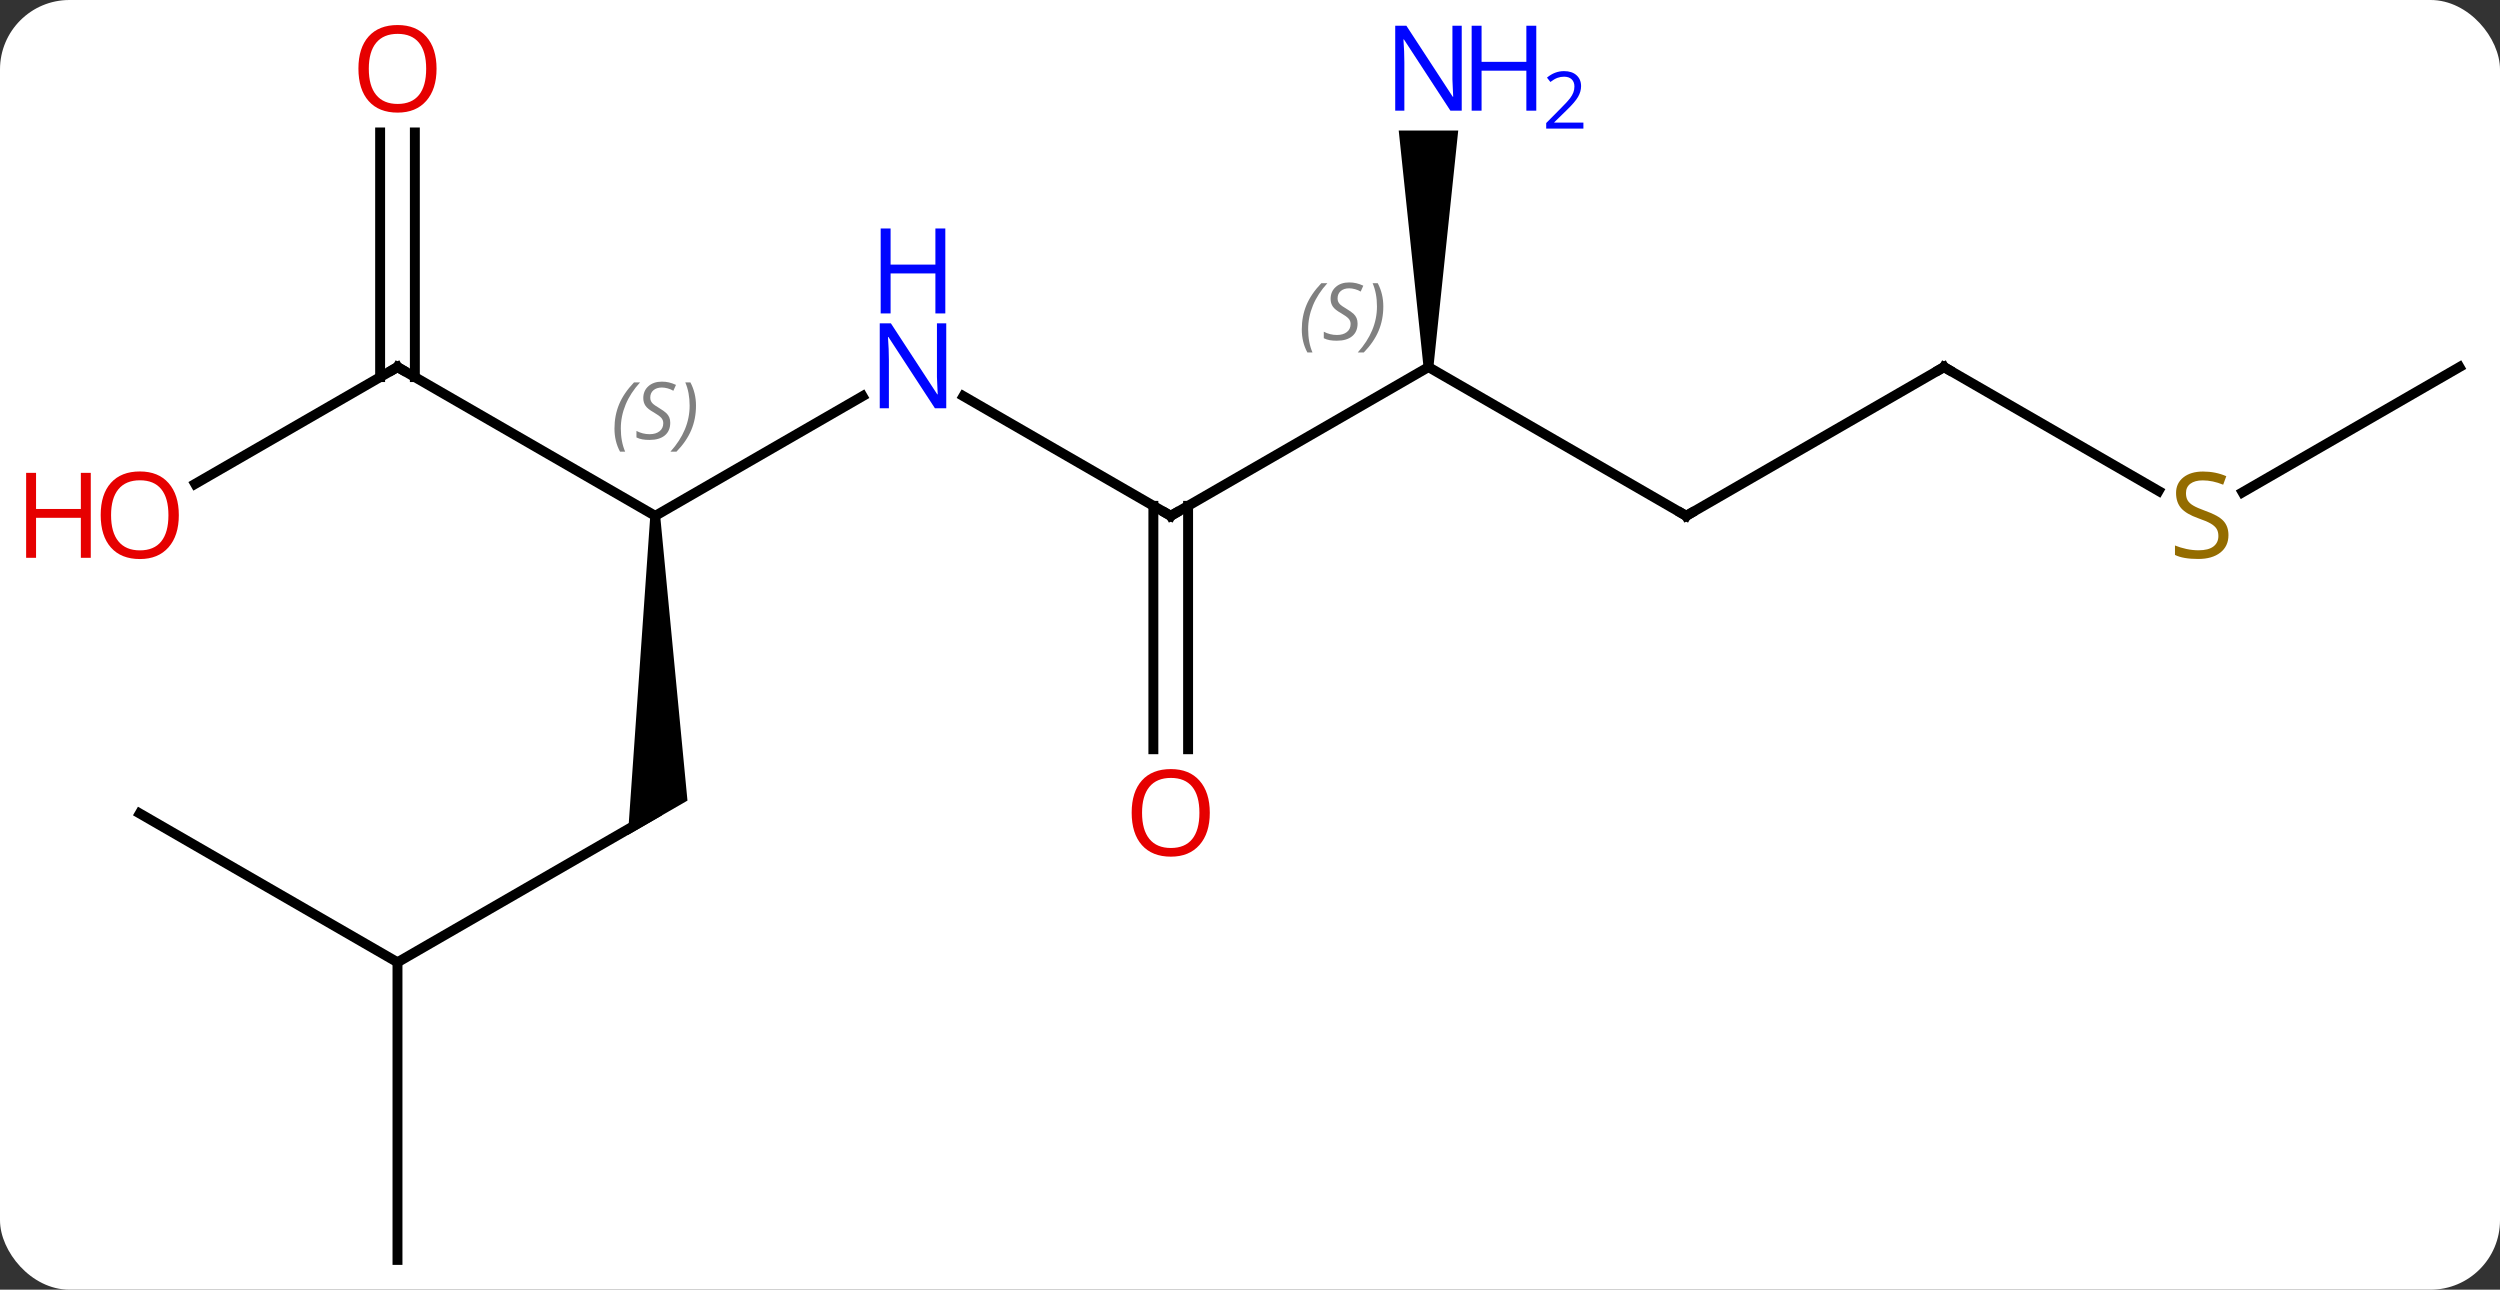 <svg width="252" viewBox="0 0 252 130" style="fill-opacity:1; color-rendering:auto; color-interpolation:auto; text-rendering:auto; stroke:black; stroke-linecap:square; stroke-miterlimit:10; shape-rendering:auto; stroke-opacity:1; fill:black; stroke-dasharray:none; font-weight:normal; stroke-width:1; font-family:'Open Sans'; font-style:normal; stroke-linejoin:miter; font-size:12; stroke-dashoffset:0; image-rendering:auto;" height="130" class="cas-substance-image" xmlns:xlink="http://www.w3.org/1999/xlink" xmlns="http://www.w3.org/2000/svg"><rect x="0" y="0" width="252" height="130" fill="#333333" stroke="none"/><svg class="cas-substance-single-component"><rect y="0" x="0" width="252" stroke="none" ry="7" rx="7" height="130" fill="white" class="cas-substance-group"/><svg y="0" x="0" width="252" viewBox="0 0 252 130" style="fill:black;" height="130" class="cas-substance-single-component-image"><svg><g><g transform="translate(131,67)" style="text-rendering:geometricPrecision; color-rendering:optimizeQuality; color-interpolation:linearRGB; stroke-linecap:butt; image-rendering:optimizeQuality;"><line y2="-27.065" y1="-15" x2="-44.054" x1="-64.953" style="fill:none;"/><path style="stroke:none;" d="M-65.453 -15 L-64.453 -15 L-61.703 13.701 L-67.703 17.165 Z"/><line y2="-30" y1="-15" x2="-90.933" x1="-64.953" style="fill:none;"/><line y2="-15" y1="-27.065" x2="-12.99" x1="-33.886" style="fill:none;"/><line y2="30" y1="15" x2="-90.933" x1="-64.953" style="fill:none;"/><line y2="-18.226" y1="-30" x2="-111.326" x1="-90.933" style="fill:none;"/><line y2="-53.648" y1="-28.99" x2="-89.183" x1="-89.183" style="fill:none;"/><line y2="-53.648" y1="-28.99" x2="-92.683" x1="-92.683" style="fill:none;"/><line y2="-30" y1="-15" x2="12.99" x1="-12.99" style="fill:none;"/><line y2="8.523" y1="-16.01" x2="-14.74" x1="-14.74" style="fill:none;"/><line y2="8.523" y1="-16.01" x2="-11.24" x1="-11.24" style="fill:none;"/><line y2="60" y1="30" x2="-90.933" x1="-90.933" style="fill:none;"/><line y2="15" y1="30" x2="-116.913" x1="-90.933" style="fill:none;"/><line y2="-15" y1="-30" x2="38.97" x1="12.99" style="fill:none;"/><path style="stroke:none;" d="M13.49 -30 L12.49 -30 L9.99 -53.844 L15.99 -53.844 Z"/><line y2="-30" y1="-15" x2="64.953" x1="38.97" style="fill:none;"/><line y2="-17.511" y1="-30" x2="86.584" x1="64.953" style="fill:none;"/><line y2="-30" y1="-17.378" x2="116.913" x1="95.052" style="fill:none;"/></g><g transform="translate(131,67)" style="font-size:8.4px; fill:gray; text-rendering:geometricPrecision; image-rendering:optimizeQuality; color-rendering:optimizeQuality; font-family:'Open Sans'; font-style:italic; stroke:gray; color-interpolation:linearRGB;"><path style="stroke:none;" d="M-69.061 -23.797 Q-69.061 -25.125 -68.593 -26.25 Q-68.124 -27.375 -67.093 -28.453 L-66.483 -28.453 Q-67.452 -27.391 -67.936 -26.219 Q-68.421 -25.047 -68.421 -23.812 Q-68.421 -22.484 -67.983 -21.469 L-68.499 -21.469 Q-69.061 -22.5 -69.061 -23.797 ZM-63.439 -24.391 Q-63.439 -23.562 -63.986 -23.109 Q-64.532 -22.656 -65.532 -22.656 Q-65.939 -22.656 -66.251 -22.711 Q-66.564 -22.766 -66.845 -22.906 L-66.845 -23.562 Q-66.22 -23.234 -65.517 -23.234 Q-64.892 -23.234 -64.517 -23.531 Q-64.142 -23.828 -64.142 -24.344 Q-64.142 -24.656 -64.345 -24.883 Q-64.548 -25.109 -65.111 -25.438 Q-65.704 -25.766 -65.931 -26.094 Q-66.157 -26.422 -66.157 -26.875 Q-66.157 -27.609 -65.642 -28.07 Q-65.126 -28.531 -64.282 -28.531 Q-63.907 -28.531 -63.572 -28.453 Q-63.236 -28.375 -62.861 -28.203 L-63.126 -27.609 Q-63.376 -27.766 -63.697 -27.852 Q-64.017 -27.938 -64.282 -27.938 Q-64.814 -27.938 -65.134 -27.664 Q-65.454 -27.391 -65.454 -26.922 Q-65.454 -26.719 -65.384 -26.57 Q-65.314 -26.422 -65.173 -26.289 Q-65.032 -26.156 -64.611 -25.906 Q-64.048 -25.562 -63.845 -25.367 Q-63.642 -25.172 -63.54 -24.938 Q-63.439 -24.703 -63.439 -24.391 ZM-60.844 -26.109 Q-60.844 -24.781 -61.321 -23.648 Q-61.797 -22.516 -62.813 -21.469 L-63.422 -21.469 Q-61.485 -23.625 -61.485 -26.109 Q-61.485 -27.438 -61.922 -28.453 L-61.407 -28.453 Q-60.844 -27.391 -60.844 -26.109 Z"/></g><g transform="translate(131,67)" style="fill:rgb(0,5,255); text-rendering:geometricPrecision; color-rendering:optimizeQuality; image-rendering:optimizeQuality; font-family:'Open Sans'; stroke:rgb(0,5,255); color-interpolation:linearRGB;"><path style="stroke:none;" d="M-35.618 -25.844 L-36.759 -25.844 L-41.447 -33.031 L-41.493 -33.031 Q-41.4 -31.766 -41.4 -30.719 L-41.4 -25.844 L-42.322 -25.844 L-42.322 -34.406 L-41.197 -34.406 L-36.525 -27.25 L-36.478 -27.25 Q-36.478 -27.406 -36.525 -28.266 Q-36.572 -29.125 -36.556 -29.5 L-36.556 -34.406 L-35.618 -34.406 L-35.618 -25.844 Z"/><path style="stroke:none;" d="M-35.712 -35.406 L-36.712 -35.406 L-36.712 -39.438 L-41.228 -39.438 L-41.228 -35.406 L-42.228 -35.406 L-42.228 -43.969 L-41.228 -43.969 L-41.228 -40.328 L-36.712 -40.328 L-36.712 -43.969 L-35.712 -43.969 L-35.712 -35.406 Z"/></g><g transform="translate(131,67)" style="stroke-linecap:butt; text-rendering:geometricPrecision; color-rendering:optimizeQuality; image-rendering:optimizeQuality; font-family:'Open Sans'; color-interpolation:linearRGB; stroke-miterlimit:5;"><path style="fill:none;" d="M-90.5 -29.75 L-90.933 -30 L-91.366 -29.75"/><path style="fill:none;" d="M-13.423 -15.25 L-12.99 -15 L-12.557 -15.25"/><path style="fill:rgb(230,0,0); stroke:none;" d="M-112.975 -15.07 Q-112.975 -13.008 -114.015 -11.828 Q-115.054 -10.648 -116.897 -10.648 Q-118.788 -10.648 -119.819 -11.812 Q-120.85 -12.977 -120.85 -15.086 Q-120.85 -17.18 -119.819 -18.328 Q-118.788 -19.477 -116.897 -19.477 Q-115.038 -19.477 -114.007 -18.305 Q-112.975 -17.133 -112.975 -15.07 ZM-119.804 -15.07 Q-119.804 -13.336 -119.061 -12.43 Q-118.319 -11.523 -116.897 -11.523 Q-115.475 -11.523 -114.749 -12.422 Q-114.022 -13.32 -114.022 -15.07 Q-114.022 -16.805 -114.749 -17.695 Q-115.475 -18.586 -116.897 -18.586 Q-118.319 -18.586 -119.061 -17.688 Q-119.804 -16.789 -119.804 -15.07 Z"/><path style="fill:rgb(230,0,0); stroke:none;" d="M-121.85 -10.773 L-122.85 -10.773 L-122.85 -14.805 L-127.366 -14.805 L-127.366 -10.773 L-128.366 -10.773 L-128.366 -19.336 L-127.366 -19.336 L-127.366 -15.695 L-122.85 -15.695 L-122.85 -19.336 L-121.85 -19.336 L-121.85 -10.773 Z"/><path style="fill:rgb(230,0,0); stroke:none;" d="M-86.996 -60.07 Q-86.996 -58.008 -88.035 -56.828 Q-89.074 -55.648 -90.917 -55.648 Q-92.808 -55.648 -93.839 -56.812 Q-94.871 -57.977 -94.871 -60.086 Q-94.871 -62.18 -93.839 -63.328 Q-92.808 -64.477 -90.917 -64.477 Q-89.058 -64.477 -88.027 -63.305 Q-86.996 -62.133 -86.996 -60.07 ZM-93.824 -60.07 Q-93.824 -58.336 -93.081 -57.43 Q-92.339 -56.523 -90.917 -56.523 Q-89.496 -56.523 -88.769 -57.422 Q-88.042 -58.32 -88.042 -60.07 Q-88.042 -61.805 -88.769 -62.695 Q-89.496 -63.586 -90.917 -63.586 Q-92.339 -63.586 -93.081 -62.688 Q-93.824 -61.789 -93.824 -60.07 Z"/></g><g transform="translate(131,67)" style="stroke-linecap:butt; font-size:8.4px; fill:gray; text-rendering:geometricPrecision; image-rendering:optimizeQuality; color-rendering:optimizeQuality; font-family:'Open Sans'; font-style:italic; stroke:gray; color-interpolation:linearRGB; stroke-miterlimit:5;"><path style="stroke:none;" d="M0.221 -33.797 Q0.221 -35.125 0.69 -36.25 Q1.159 -37.375 2.19 -38.453 L2.799 -38.453 Q1.831 -37.391 1.346 -36.219 Q0.862 -35.047 0.862 -33.813 Q0.862 -32.484 1.299 -31.469 L0.784 -31.469 Q0.221 -32.5 0.221 -33.797 ZM5.844 -34.391 Q5.844 -33.563 5.297 -33.109 Q4.75 -32.656 3.75 -32.656 Q3.344 -32.656 3.031 -32.711 Q2.719 -32.766 2.438 -32.906 L2.438 -33.563 Q3.063 -33.234 3.766 -33.234 Q4.391 -33.234 4.766 -33.531 Q5.141 -33.828 5.141 -34.344 Q5.141 -34.656 4.938 -34.883 Q4.734 -35.109 4.172 -35.438 Q3.578 -35.766 3.352 -36.094 Q3.125 -36.422 3.125 -36.875 Q3.125 -37.609 3.641 -38.07 Q4.156 -38.531 5 -38.531 Q5.375 -38.531 5.711 -38.453 Q6.047 -38.375 6.422 -38.203 L6.156 -37.609 Q5.906 -37.766 5.586 -37.852 Q5.266 -37.938 5 -37.938 Q4.469 -37.938 4.149 -37.664 Q3.828 -37.391 3.828 -36.922 Q3.828 -36.719 3.898 -36.57 Q3.969 -36.422 4.109 -36.289 Q4.25 -36.156 4.672 -35.906 Q5.234 -35.563 5.438 -35.367 Q5.641 -35.172 5.742 -34.938 Q5.844 -34.703 5.844 -34.391 ZM8.438 -36.109 Q8.438 -34.781 7.962 -33.648 Q7.485 -32.516 6.47 -31.469 L5.86 -31.469 Q7.798 -33.625 7.798 -36.109 Q7.798 -37.438 7.36 -38.453 L7.876 -38.453 Q8.438 -37.391 8.438 -36.109 Z"/></g><g transform="translate(131,67)" style="stroke-linecap:butt; fill:rgb(230,0,0); text-rendering:geometricPrecision; color-rendering:optimizeQuality; image-rendering:optimizeQuality; font-family:'Open Sans'; stroke:rgb(230,0,0); color-interpolation:linearRGB; stroke-miterlimit:5;"><path style="stroke:none;" d="M-9.053 14.93 Q-9.053 16.992 -10.092 18.172 Q-11.131 19.352 -12.974 19.352 Q-14.865 19.352 -15.896 18.188 Q-16.927 17.023 -16.927 14.914 Q-16.927 12.82 -15.896 11.672 Q-14.865 10.523 -12.974 10.523 Q-11.115 10.523 -10.084 11.695 Q-9.053 12.867 -9.053 14.93 ZM-15.881 14.93 Q-15.881 16.664 -15.138 17.57 Q-14.396 18.477 -12.974 18.477 Q-11.553 18.477 -10.826 17.578 Q-10.099 16.68 -10.099 14.93 Q-10.099 13.195 -10.826 12.305 Q-11.553 11.414 -12.974 11.414 Q-14.396 11.414 -15.138 12.312 Q-15.881 13.211 -15.881 14.93 Z"/><path style="fill:none; stroke:black;" d="M38.537 -15.25 L38.97 -15 L39.403 -15.25"/><path style="fill:rgb(0,5,255); stroke:none;" d="M16.342 -55.844 L15.201 -55.844 L10.513 -63.031 L10.467 -63.031 Q10.56 -61.766 10.56 -60.719 L10.56 -55.844 L9.638 -55.844 L9.638 -64.406 L10.763 -64.406 L15.435 -57.25 L15.482 -57.25 Q15.482 -57.406 15.435 -58.266 Q15.388 -59.125 15.404 -59.5 L15.404 -64.406 L16.342 -64.406 L16.342 -55.844 Z"/><path style="fill:rgb(0,5,255); stroke:none;" d="M23.857 -55.844 L22.857 -55.844 L22.857 -59.875 L18.342 -59.875 L18.342 -55.844 L17.342 -55.844 L17.342 -64.406 L18.342 -64.406 L18.342 -60.766 L22.857 -60.766 L22.857 -64.406 L23.857 -64.406 L23.857 -55.844 Z"/><path style="fill:rgb(0,5,255); stroke:none;" d="M28.607 -54.034 L24.857 -54.034 L24.857 -54.597 L26.357 -56.112 Q27.045 -56.8 27.263 -57.097 Q27.482 -57.394 27.592 -57.675 Q27.701 -57.956 27.701 -58.284 Q27.701 -58.737 27.427 -59.003 Q27.154 -59.269 26.654 -59.269 Q26.31 -59.269 25.99 -59.152 Q25.67 -59.034 25.279 -58.737 L24.935 -59.175 Q25.717 -59.831 26.654 -59.831 Q27.451 -59.831 27.912 -59.417 Q28.373 -59.003 28.373 -58.316 Q28.373 -57.769 28.068 -57.237 Q27.763 -56.706 26.92 -55.894 L25.67 -54.675 L25.67 -54.644 L28.607 -54.644 L28.607 -54.034 Z"/><path style="fill:none; stroke:black;" d="M64.52 -29.75 L64.953 -30 L65.386 -29.75"/><path style="fill:rgb(148,108,0); stroke:none;" d="M93.628 -13.062 Q93.628 -11.938 92.808 -11.297 Q91.988 -10.656 90.581 -10.656 Q89.05 -10.656 88.238 -11.062 L88.238 -12.016 Q88.769 -11.797 89.386 -11.664 Q90.003 -11.531 90.613 -11.531 Q91.613 -11.531 92.113 -11.914 Q92.613 -12.297 92.613 -12.969 Q92.613 -13.406 92.433 -13.695 Q92.253 -13.984 91.839 -14.227 Q91.425 -14.469 90.566 -14.766 Q89.378 -15.188 88.863 -15.773 Q88.347 -16.359 88.347 -17.312 Q88.347 -18.297 89.089 -18.883 Q89.831 -19.469 91.066 -19.469 Q92.331 -19.469 93.41 -19 L93.097 -18.141 Q92.035 -18.578 91.035 -18.578 Q90.238 -18.578 89.792 -18.242 Q89.347 -17.906 89.347 -17.297 Q89.347 -16.859 89.511 -16.57 Q89.675 -16.281 90.066 -16.047 Q90.456 -15.812 91.269 -15.516 Q92.613 -15.047 93.121 -14.492 Q93.628 -13.938 93.628 -13.062 Z"/></g></g></svg></svg></svg></svg>